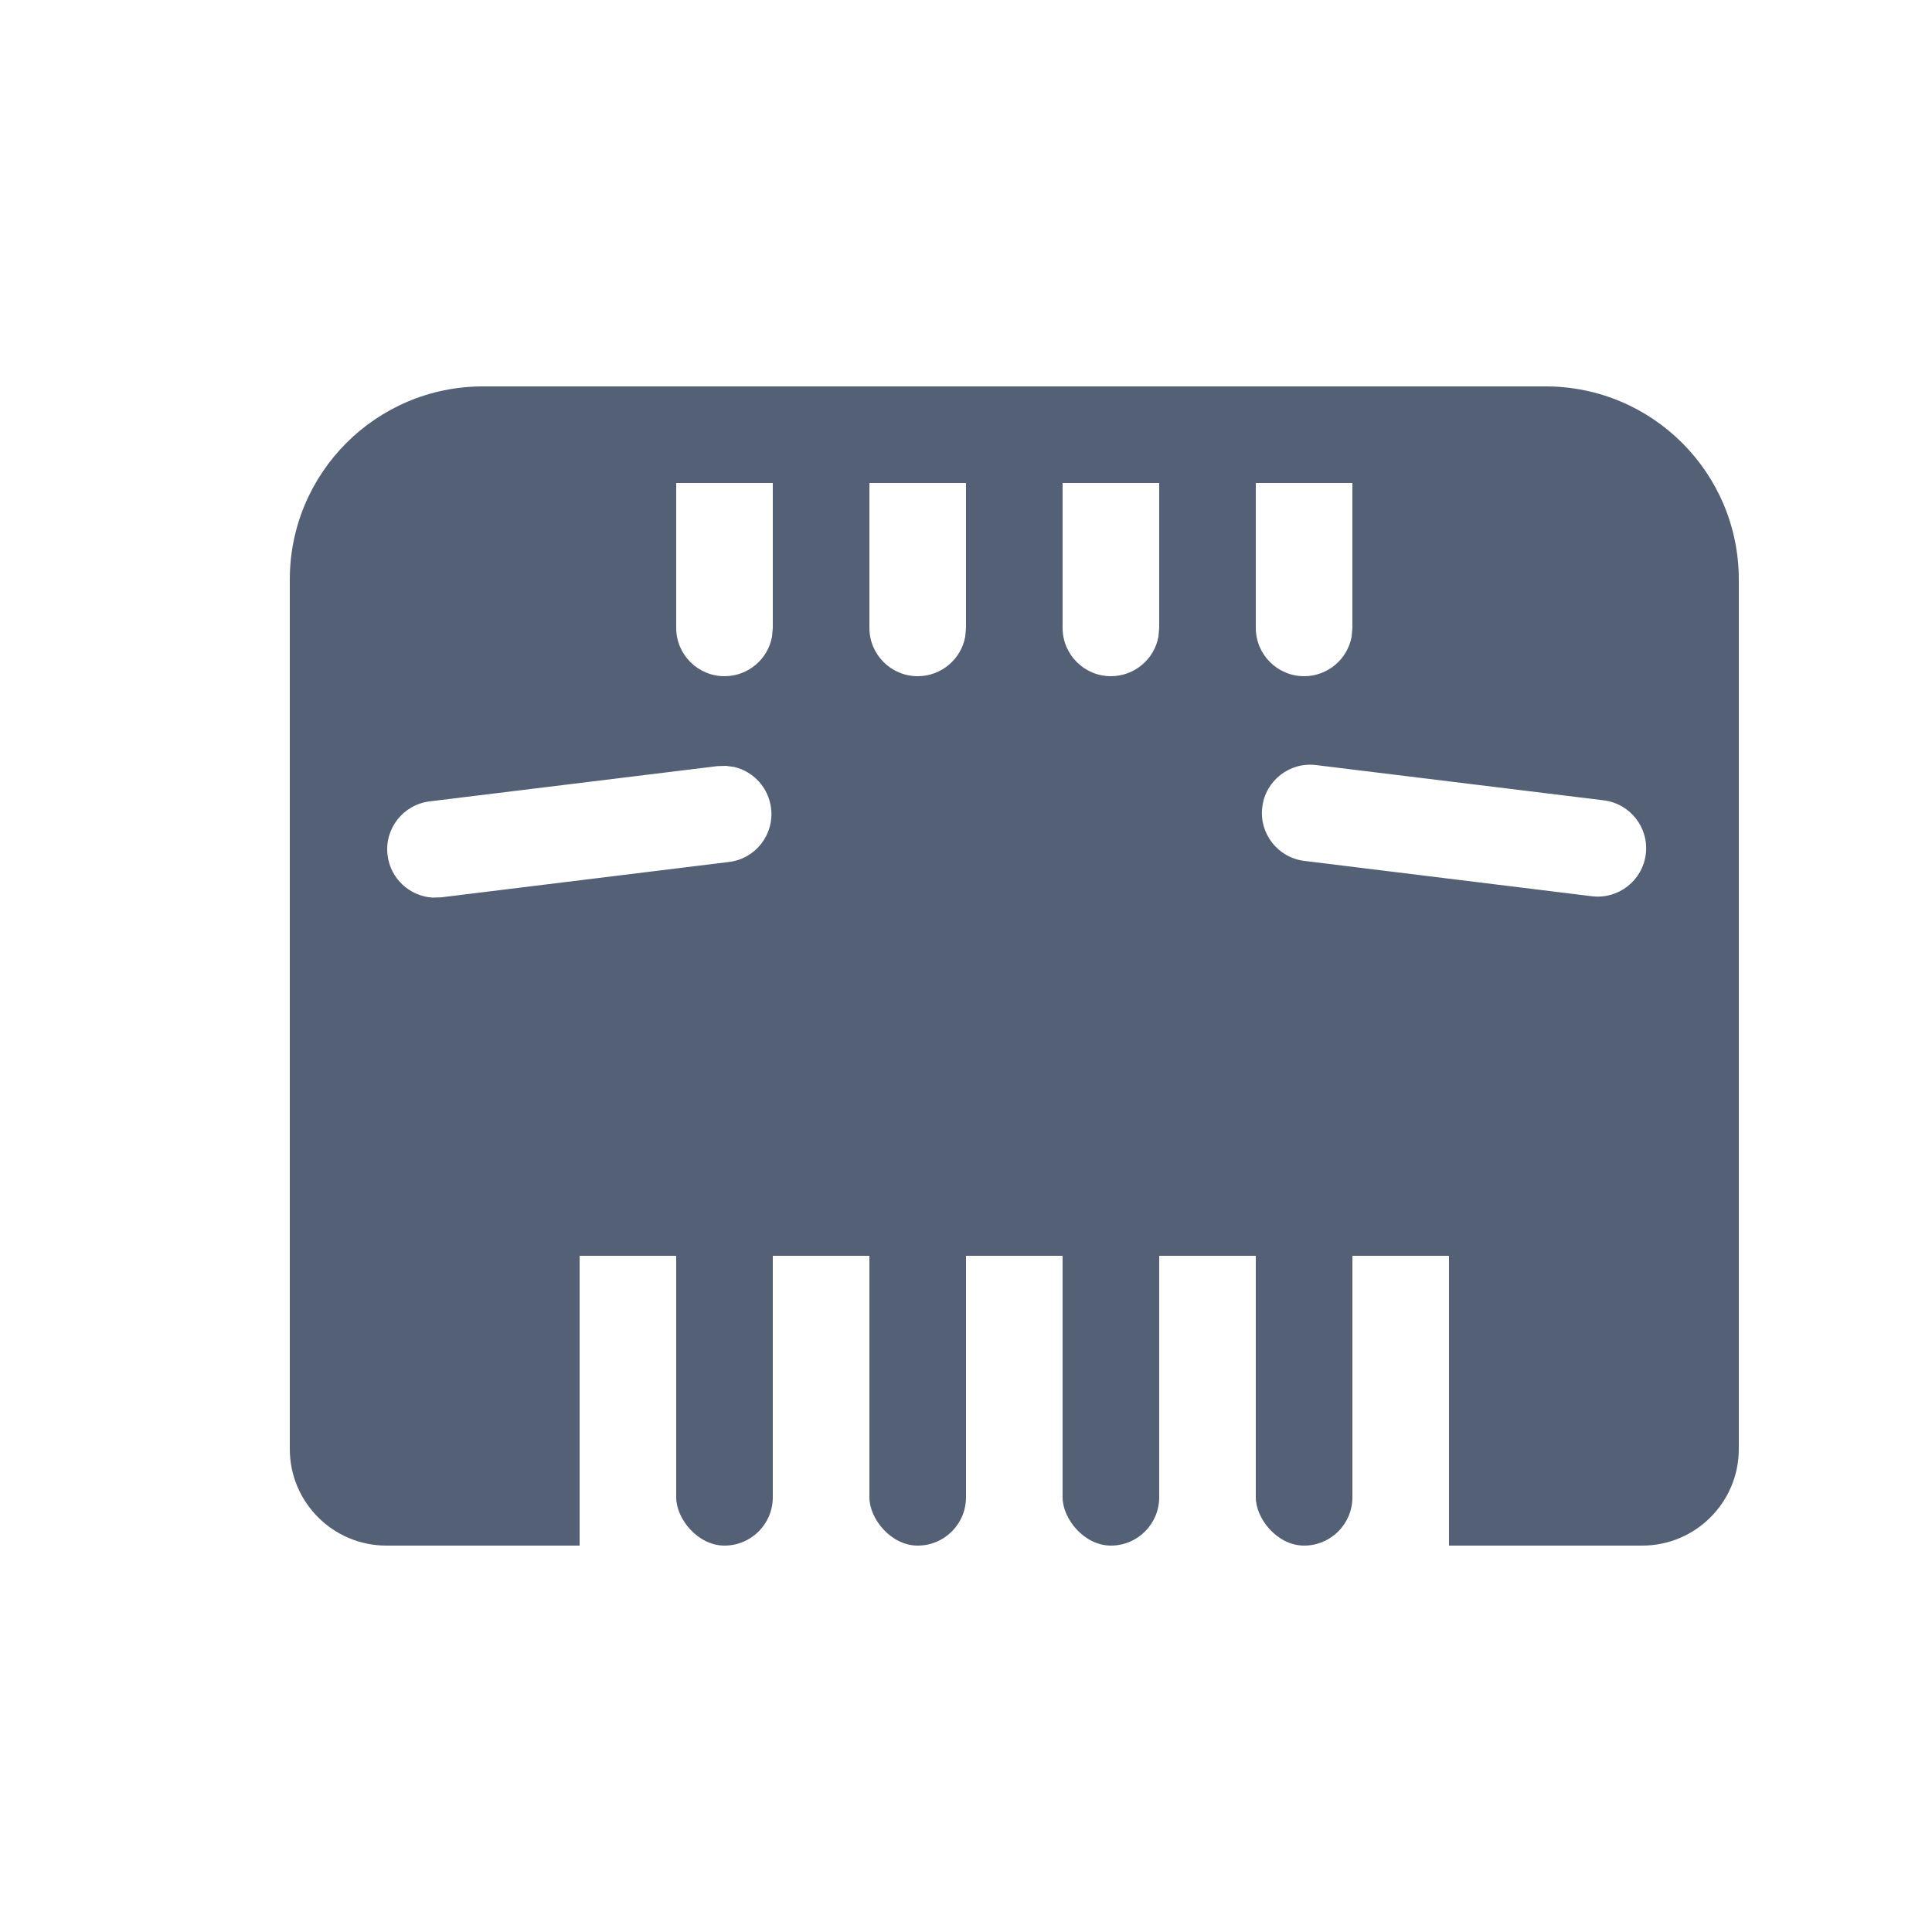 <?xml version="1.0" encoding="UTF-8"?>
<svg width="20px" height="20px" viewBox="0 0 20 20" version="1.1" xmlns="http://www.w3.org/2000/svg" xmlns:xlink="http://www.w3.org/1999/xlink">
    <!-- Generator: Sketch 58 (84663) - https://sketch.com -->
    <title>内存</title>
    <desc>Created with Sketch.</desc>
    <g id="内存" stroke="none" stroke-width="1" fill="none" fill-rule="evenodd">
        <path d="M16,4 C17.105,4 18,4.895 18,6 L18,15 C18,15.552 17.552,16 17,16 L15,16 L15,13 L6,13 L6,16 L4,16 C3.448,16 3,15.552 3,15 L3,6 C3,4.895 3.895,4 5,4 L16,4 Z M7.425,7.931 L7.425,7.931 L4.447,8.296 C4.173,8.33 3.978,8.579 4.012,8.853 C4.042,9.097 4.242,9.278 4.479,9.292 L4.569,9.289 L7.547,8.923 C7.821,8.89 8.016,8.64 7.982,8.366 C7.956,8.153 7.799,7.987 7.602,7.94 L7.515,7.928 Z M13.067,8.355 C13.033,8.629 13.228,8.878 13.502,8.912 L16.48,9.278 C16.754,9.311 17.003,9.116 17.037,8.842 C17.071,8.568 16.876,8.319 16.602,8.285 L13.624,7.92 C13.35,7.886 13.1,8.081 13.067,8.355 Z M14,5 L13,5 L13,6.5 C13,6.776 13.224,7 13.5,7 C13.745,7 13.95,6.823 13.992,6.59 L14,6.5 L14,5 Z M12,5 L11,5 L11,6.5 C11,6.776 11.224,7 11.5,7 C11.745,7 11.95,6.823 11.992,6.59 L12,6.5 L12,5 Z M10,5 L9,5 L9,6.5 C9,6.776 9.224,7 9.5,7 C9.745,7 9.95,6.823 9.992,6.59 L10,6.5 L10,5 Z M8,5 L7,5 L7,6.5 C7,6.776 7.224,7 7.5,7 C7.745,7 7.95,6.823 7.992,6.59 L8,6.5 L8,5 Z" id="形状结合" fill="#536076"></path>
        <rect id="矩形备份-12" fill="#536076" x="7" y="11" width="1" height="5" rx="0.5"></rect>
        <rect id="矩形备份-13" fill="#536076" x="9" y="11" width="1" height="5" rx="0.5"></rect>
        <rect id="矩形备份-14" fill="#536076" x="11" y="11" width="1" height="5" rx="0.5"></rect>
        <rect id="矩形备份-15" fill="#536076" x="13" y="11" width="1" height="5" rx="0.5"></rect>
    </g>
</svg>